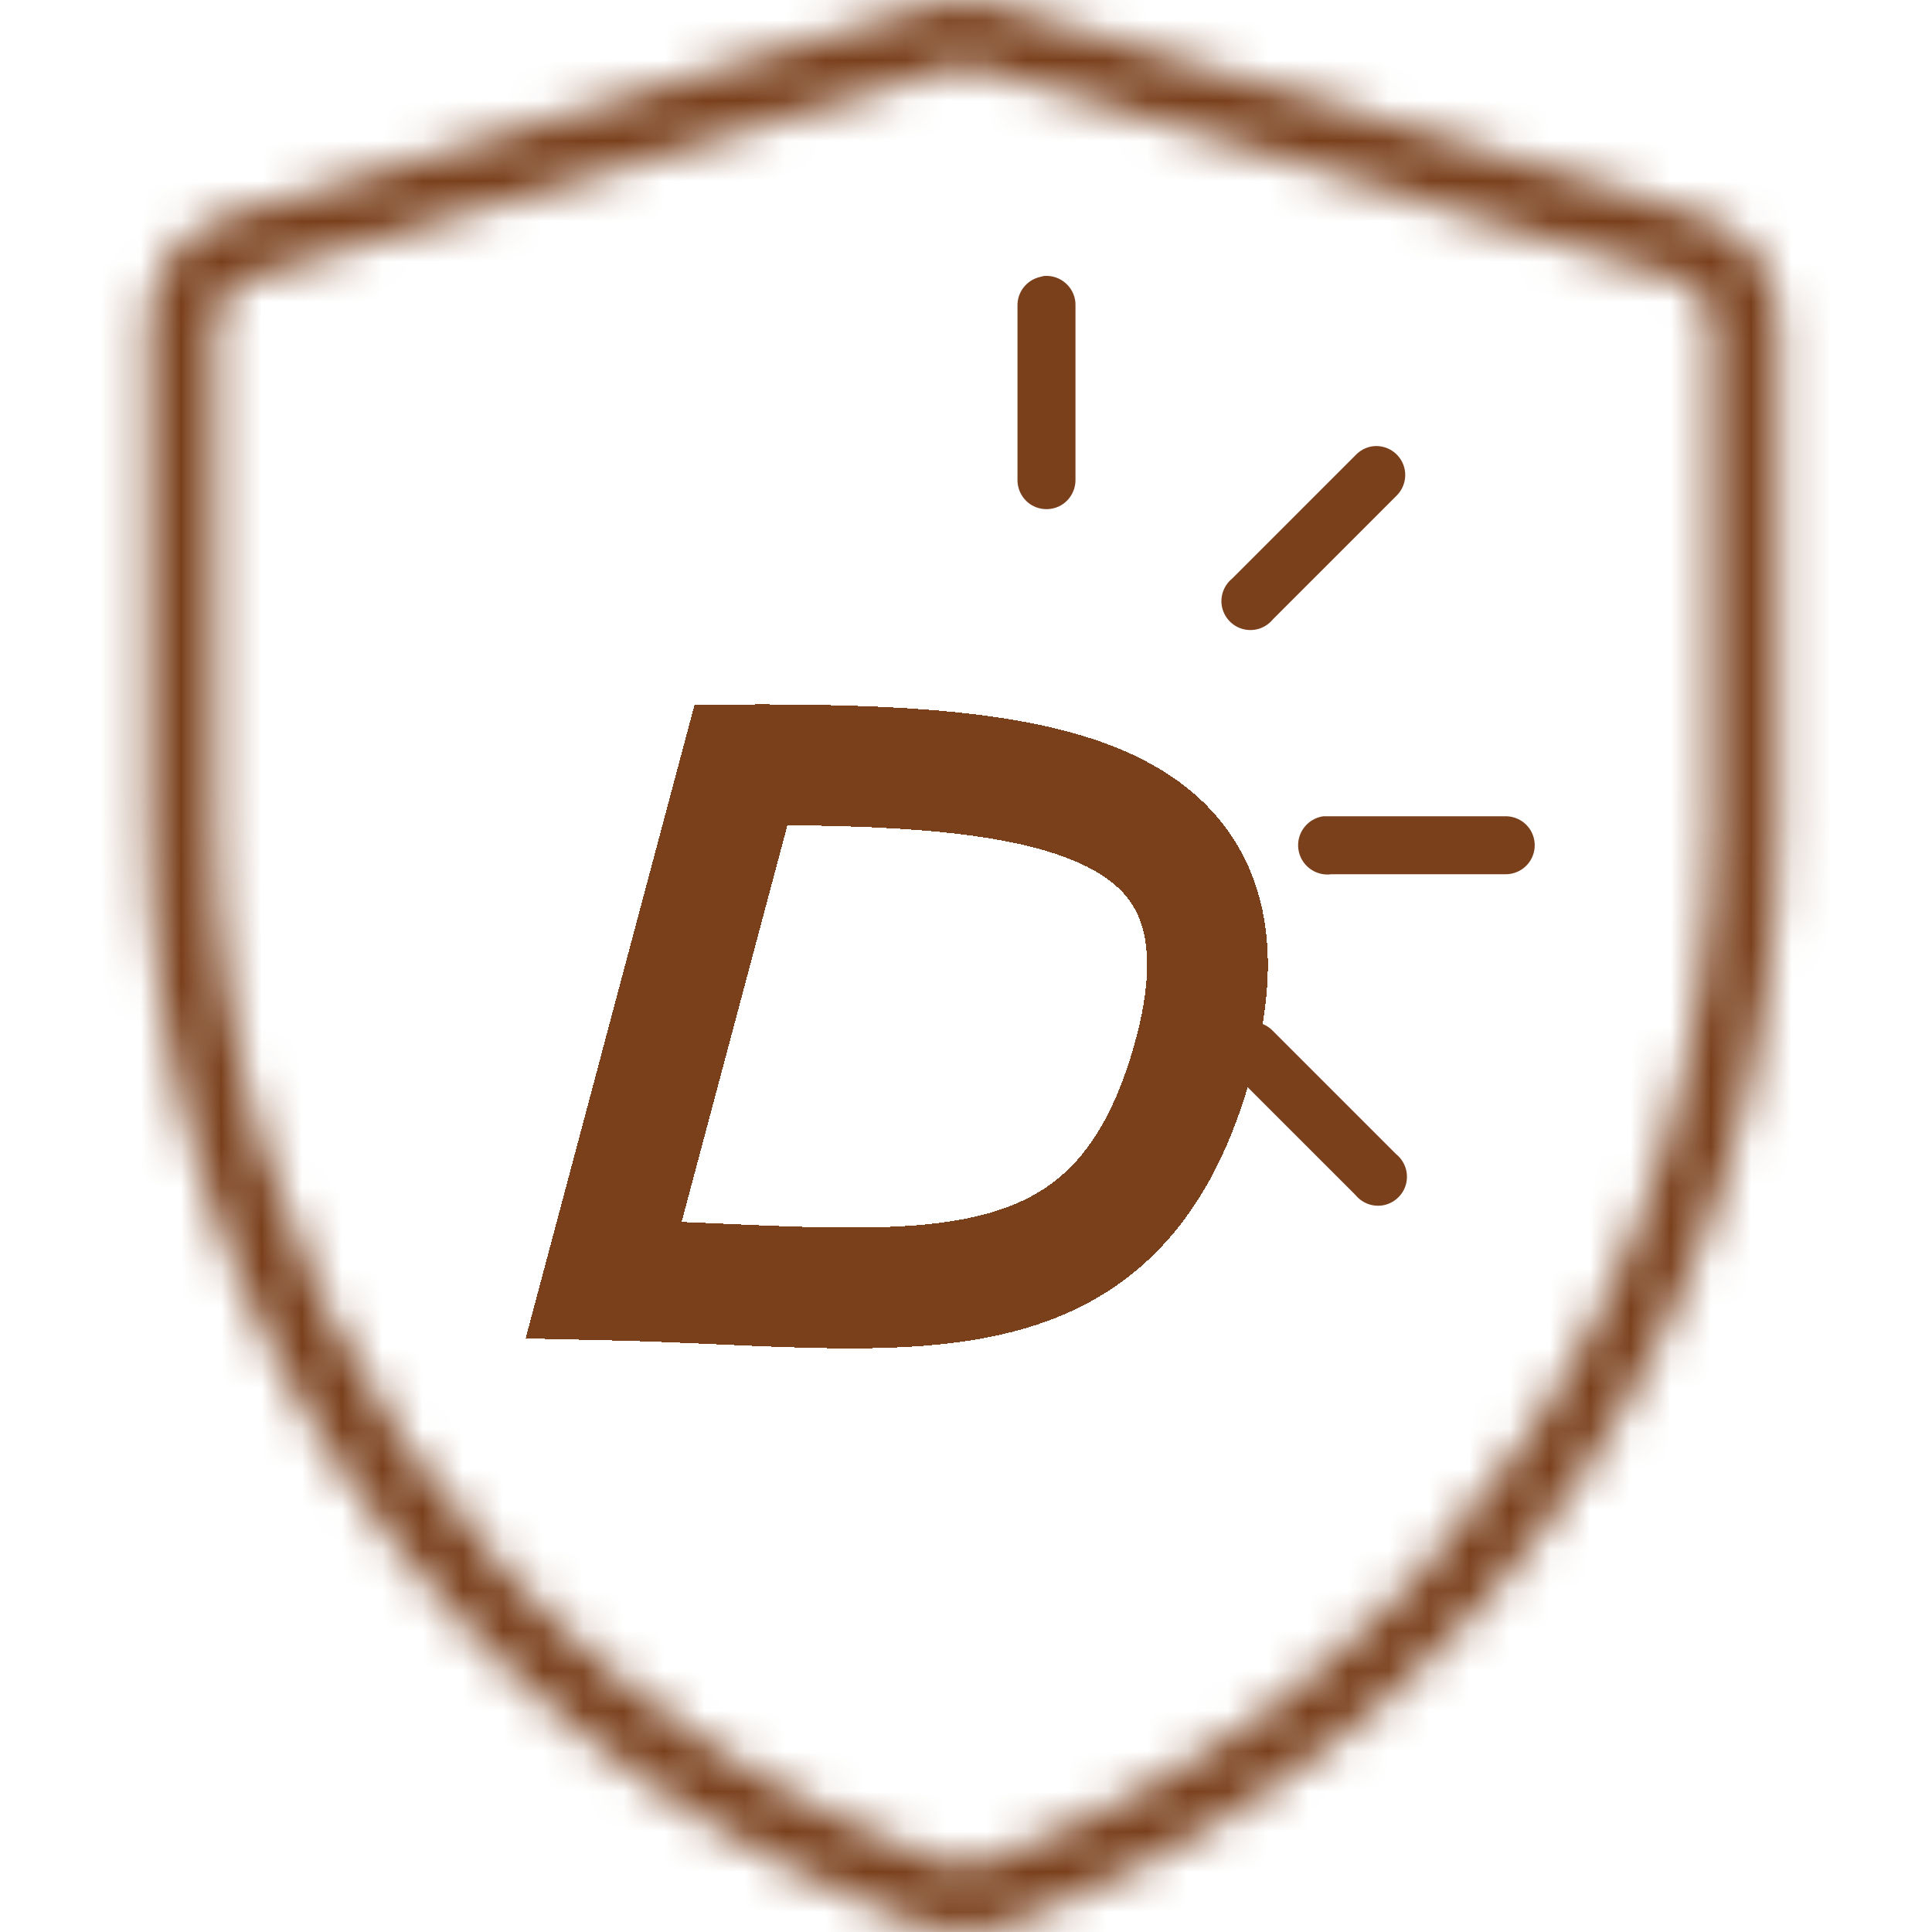 <svg width="48" height="48" viewBox="0 0 48 48" fill="none" xmlns="http://www.w3.org/2000/svg">
<mask id="path-1-inside-1_507_3402" fill="white">
<path d="M42.219 5.359L24.738 0.117C24.218 -0.039 23.668 -0.039 23.146 0.117L5.667 5.359C4.486 5.714 3.693 6.781 3.693 8.014V20.46C3.693 32.419 10.868 43.016 21.97 47.457C23.226 48.181 24.66 48.181 25.914 47.457C37.018 43.016 44.191 32.419 44.191 20.46L44.191 8.014C44.191 6.781 43.4 5.714 42.219 5.359ZM42.535 20.46C42.535 31.739 35.769 41.73 25.3 45.918C24.457 46.445 23.429 46.445 22.586 45.918C12.116 41.73 5.35 31.738 5.35 20.46V8.014C5.35 7.518 5.668 7.089 6.144 6.946L23.623 1.702C23.727 1.672 23.835 1.656 23.943 1.656C24.05 1.656 24.158 1.67 24.263 1.702L41.741 6.946C42.217 7.089 42.535 7.518 42.535 8.014L42.535 20.46Z"/>
</mask>
<path d="M42.219 5.359L42.794 3.444L42.793 3.444L42.219 5.359ZM24.738 0.117L25.313 -1.799L25.311 -1.799L24.738 0.117ZM23.146 0.117L22.574 -1.8L22.571 -1.799L23.146 0.117ZM5.667 5.359L5.092 3.444L5.092 3.444L5.667 5.359ZM21.97 47.457L22.969 45.724L22.846 45.653L22.713 45.6L21.97 47.457ZM25.914 47.457L25.171 45.6L25.038 45.653L24.914 45.725L25.914 47.457ZM44.191 20.46L42.191 20.46V20.46H44.191ZM44.191 8.014L46.191 8.014V8.014H44.191ZM42.535 20.46H44.535V20.46L42.535 20.46ZM25.3 45.918L24.557 44.061L24.391 44.127L24.24 44.222L25.3 45.918ZM22.586 45.918L23.646 44.222L23.494 44.127L23.328 44.061L22.586 45.918ZM6.144 6.946L6.718 8.862L6.719 8.862L6.144 6.946ZM23.623 1.702L23.073 -0.221L23.06 -0.217L23.048 -0.214L23.623 1.702ZM24.263 1.702L23.687 3.617L23.688 3.618L24.263 1.702ZM41.741 6.946L41.167 8.862L41.168 8.862L41.741 6.946ZM42.535 8.014H40.535V8.014L42.535 8.014ZM42.793 3.444L25.313 -1.799L24.163 2.032L41.644 7.275L42.793 3.444ZM25.311 -1.799C24.416 -2.067 23.468 -2.067 22.574 -1.8L23.718 2.033C23.867 1.989 24.019 1.989 24.165 2.033L25.311 -1.799ZM22.571 -1.799L5.092 3.444L6.242 7.275L23.72 2.032L22.571 -1.799ZM5.092 3.444C3.063 4.053 1.693 5.9 1.693 8.014H5.693C5.693 7.663 5.908 7.375 6.242 7.275L5.092 3.444ZM1.693 8.014V20.46H5.693V8.014H1.693ZM1.693 20.46C1.693 33.237 9.366 44.569 21.227 49.314L22.713 45.6C12.37 41.463 5.693 31.601 5.693 20.46H1.693ZM20.971 49.19C22.845 50.27 25.04 50.271 26.914 49.189L24.914 45.725C24.279 46.092 23.608 46.092 22.969 45.724L20.971 49.19ZM26.657 49.314C38.52 44.569 46.191 33.237 46.191 20.46H42.191C42.191 31.602 35.516 41.463 25.171 45.6L26.657 49.314ZM46.191 20.46L46.191 8.014L42.191 8.014L42.191 20.46L46.191 20.46ZM46.191 8.014C46.191 5.9 44.823 4.053 42.794 3.444L41.644 7.275C41.977 7.375 42.191 7.662 42.191 8.014H46.191ZM40.535 20.46C40.535 30.921 34.267 40.177 24.557 44.061L26.043 47.775C37.272 43.284 44.535 32.557 44.535 20.46H40.535ZM24.24 44.222C24.045 44.343 23.84 44.343 23.646 44.222L21.526 47.614C23.018 48.546 24.868 48.546 26.36 47.614L24.24 44.222ZM23.328 44.061C13.618 40.177 7.35 30.92 7.35 20.46H3.35C3.35 32.556 10.614 43.283 21.843 47.775L23.328 44.061ZM7.35 20.46V8.014H3.35V20.46H7.35ZM7.35 8.014C7.35 8.399 7.091 8.751 6.718 8.862L5.57 5.031C4.246 5.427 3.35 6.637 3.35 8.014H7.35ZM6.719 8.862L24.198 3.618L23.048 -0.214L5.569 5.031L6.719 8.862ZM24.173 3.625C24.114 3.642 24.037 3.656 23.943 3.656V-0.344C23.634 -0.344 23.341 -0.298 23.073 -0.221L24.173 3.625ZM23.943 3.656C23.867 3.656 23.78 3.645 23.687 3.617L24.838 -0.214C24.536 -0.304 24.234 -0.344 23.943 -0.344V3.656ZM23.688 3.618L41.167 8.862L42.316 5.031L24.837 -0.214L23.688 3.618ZM41.168 8.862C40.794 8.75 40.535 8.399 40.535 8.014H44.535C44.535 6.638 43.64 5.427 42.315 5.03L41.168 8.862ZM40.535 8.014L40.535 20.46L44.535 20.46L44.535 8.014L40.535 8.014Z" fill="#7A401C" mask="url(#path-1-inside-1_507_3402)"/>
<g filter="url(#filter0_d_507_3402)">
<path d="M15 27.795L18.411 15C25.737 14.989 31.57 15.492 29.62 22.382C27.671 29.271 22.421 27.958 15 27.795Z" stroke="#7A401C" stroke-width="3" shape-rendering="crispEdges"/>
</g>
<path d="M25.932 6.857C25.901 6.863 25.87 6.872 25.842 6.88C25.507 6.956 25.271 7.257 25.279 7.6V11.92C25.277 12.179 25.412 12.421 25.637 12.553C25.862 12.682 26.137 12.682 26.362 12.553C26.587 12.421 26.722 12.179 26.72 11.92V7.6C26.728 7.392 26.644 7.192 26.494 7.052C26.343 6.908 26.137 6.838 25.932 6.857ZM34.102 11.088C33.939 11.11 33.787 11.192 33.675 11.312L30.614 14.373C30.401 14.547 30.302 14.825 30.364 15.095C30.426 15.363 30.637 15.573 30.904 15.635C31.174 15.697 31.453 15.599 31.627 15.385L34.687 12.325C34.912 12.111 34.977 11.777 34.844 11.495C34.709 11.211 34.411 11.048 34.102 11.088ZM32.877 20.28C32.48 20.336 32.202 20.705 32.258 21.101C32.315 21.498 32.683 21.776 33.08 21.72H37.4C37.658 21.723 37.9 21.588 38.032 21.363C38.162 21.138 38.162 20.862 38.032 20.637C37.9 20.412 37.658 20.277 37.4 20.28H33.08C33.057 20.28 33.035 20.28 33.012 20.28C32.989 20.28 32.967 20.28 32.944 20.28C32.922 20.28 32.9 20.28 32.877 20.28ZM30.974 25.39C30.704 25.438 30.488 25.635 30.412 25.896C30.336 26.161 30.415 26.442 30.614 26.628L33.675 29.688C33.849 29.901 34.127 30 34.397 29.938C34.664 29.876 34.876 29.665 34.937 29.398C34.999 29.128 34.901 28.849 34.687 28.675L31.627 25.615C31.492 25.472 31.306 25.393 31.11 25.39C31.087 25.39 31.064 25.39 31.042 25.39C31.02 25.39 30.997 25.39 30.974 25.39Z" fill="#7A401C"/>
<defs>
<filter id="filter0_d_507_3402" x="5.059" y="9.5" width="34.441" height="32" filterUnits="userSpaceOnUse" color-interpolation-filters="sRGB">
<feFlood flood-opacity="0" result="BackgroundImageFix"/>
<feColorMatrix in="SourceAlpha" type="matrix" values="0 0 0 0 0 0 0 0 0 0 0 0 0 0 0 0 0 0 127 0" result="hardAlpha"/>
<feOffset dy="4"/>
<feGaussianBlur stdDeviation="4"/>
<feComposite in2="hardAlpha" operator="out"/>
<feColorMatrix type="matrix" values="0 0 0 0 0.478 0 0 0 0 0.251 0 0 0 0 0.11 0 0 0 0.25 0"/>
<feBlend mode="normal" in2="BackgroundImageFix" result="effect1_dropShadow_507_3402"/>
<feBlend mode="normal" in="SourceGraphic" in2="effect1_dropShadow_507_3402" result="shape"/>
</filter>
</defs>
</svg>
